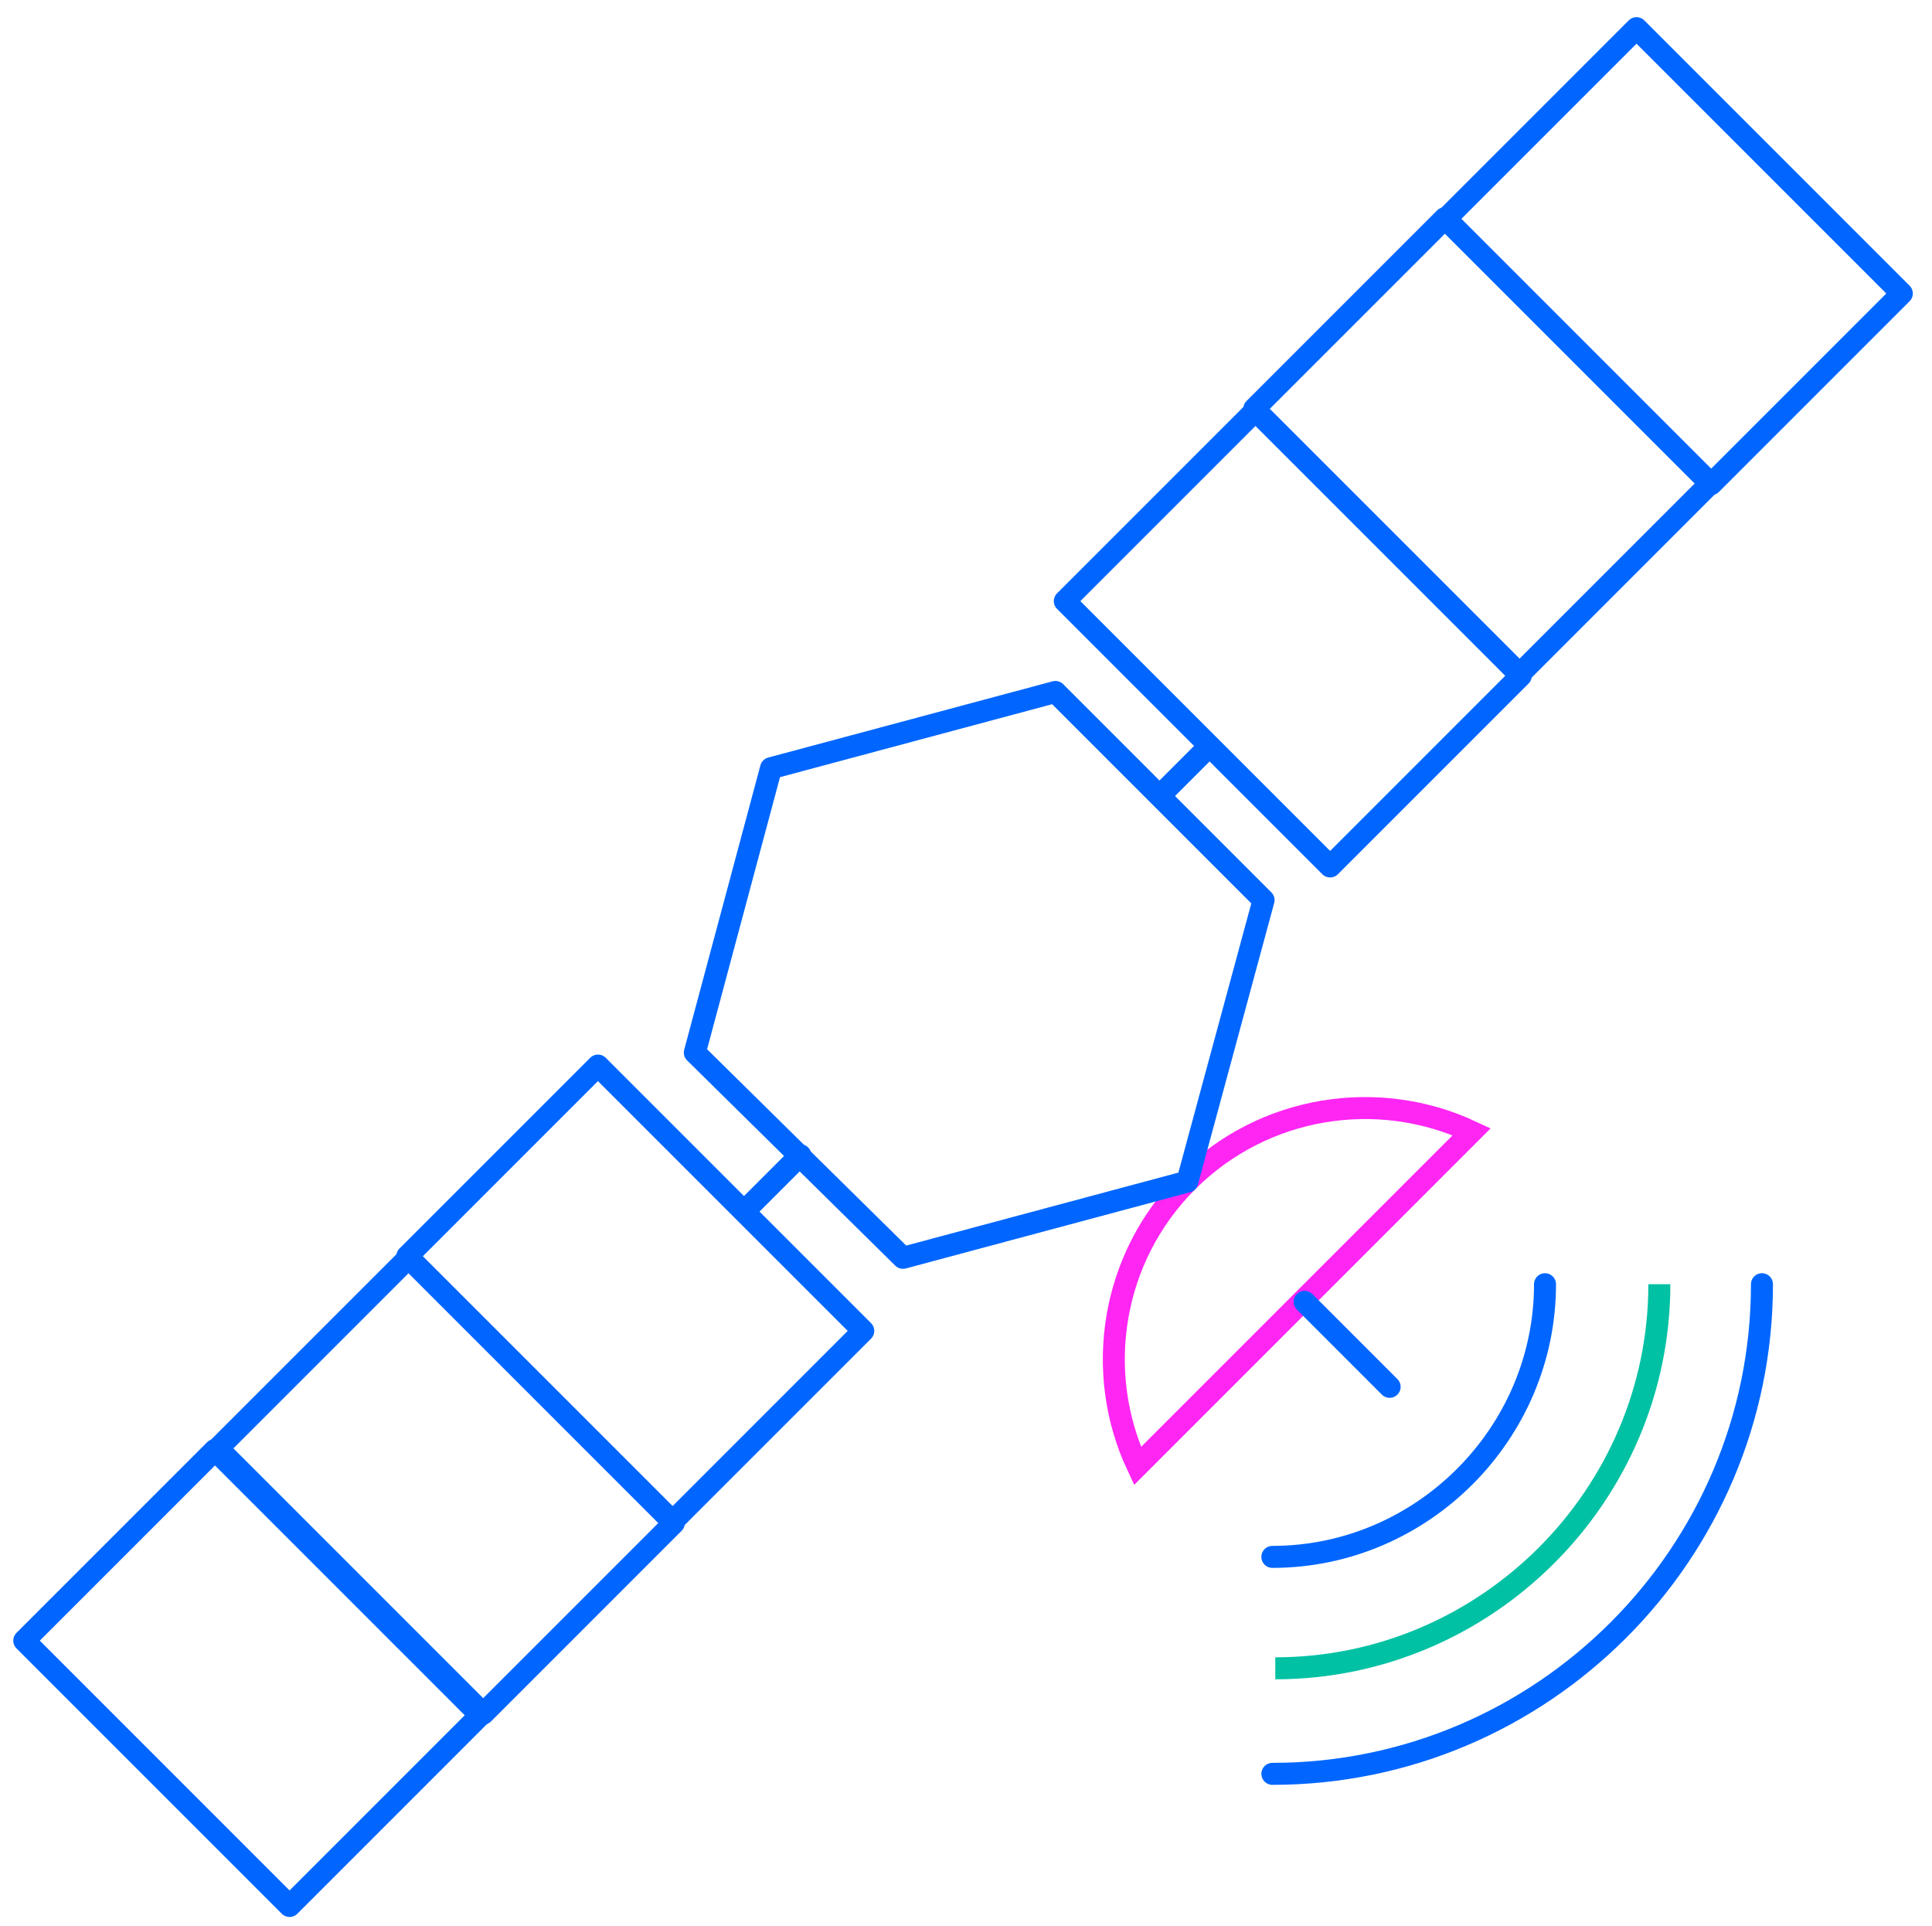 <?xml version="1.0" encoding="utf-8"?>
<!-- Generator: Adobe Illustrator 23.0.1, SVG Export Plug-In . SVG Version: 6.00 Build 0)  -->
<svg version="1.1" id="Layer_1" xmlns="http://www.w3.org/2000/svg" xmlns:xlink="http://www.w3.org/1999/xlink" x="0px" y="0px"
	 viewBox="0 0 65.9 65.7" style="enable-background:new 0 0 65.9 65.7;" xml:space="preserve">
<style type="text/css">
	.st0{fill:none;stroke:#0066FF;stroke-width:0.75;stroke-linejoin:round;stroke-miterlimit:10;}
	.st1{fill:#FFFFFF;stroke:#00C1A3;stroke-width:0.75;stroke-miterlimit:10;}
	.st2{fill:#FFFFFF;stroke:#0066FF;stroke-width:0.75;stroke-miterlimit:10;}
	.st3{fill:none;stroke:#00C1A3;stroke-width:0.75;stroke-miterlimit:10;}
	
		.st4{fill-rule:evenodd;clip-rule:evenodd;fill:none;stroke:#FF25F3;stroke-width:0.75;stroke-linecap:round;stroke-linejoin:round;stroke-miterlimit:10;}
	.st5{fill:none;stroke:#0066FF;stroke-width:0.75;stroke-miterlimit:10;}
	.st6{fill-rule:evenodd;clip-rule:evenodd;fill:none;stroke:#0066FF;stroke-width:0.75;stroke-miterlimit:10;}
	.st7{fill-rule:evenodd;clip-rule:evenodd;fill:none;stroke:#00C1A3;stroke-width:0.75;stroke-miterlimit:10;}
	.st8{fill:none;stroke:#FF25F3;stroke-width:0.75;stroke-linecap:round;stroke-linejoin:round;stroke-miterlimit:10;}
	.st9{fill:#FFFFFF;stroke:#FF25F3;stroke-width:0.75;stroke-linecap:round;stroke-linejoin:round;stroke-miterlimit:10;}
	.st10{fill-rule:evenodd;clip-rule:evenodd;fill:#FFFFFF;stroke:#0066FF;stroke-width:0.75;stroke-miterlimit:10;}
	
		.st11{fill-rule:evenodd;clip-rule:evenodd;fill:#FFFFFF;stroke:#FF25F3;stroke-width:0.75;stroke-linecap:round;stroke-linejoin:round;stroke-miterlimit:10;}
	.st12{fill-rule:evenodd;clip-rule:evenodd;fill:#FFFFFF;stroke:#00C1A3;stroke-width:0.75;stroke-miterlimit:10;}
	.st13{fill:none;stroke:#0066FF;stroke-width:0.75;stroke-linecap:round;stroke-linejoin:round;stroke-miterlimit:10;}
	.st14{fill:#FFFFFF;stroke:#00C1A3;stroke-width:0.75;stroke-linecap:round;stroke-linejoin:round;stroke-miterlimit:10;}
	
		.st15{fill-rule:evenodd;clip-rule:evenodd;fill:#FFFFFF;stroke:#0066FF;stroke-width:0.75;stroke-linecap:round;stroke-linejoin:round;stroke-miterlimit:10;}
	
		.st16{fill-rule:evenodd;clip-rule:evenodd;fill:none;stroke:#0066FF;stroke-width:0.75;stroke-linecap:round;stroke-linejoin:round;stroke-miterlimit:10;}
	.st17{fill:#FFFFFF;stroke:#0066FF;stroke-width:0.75;stroke-linejoin:round;stroke-miterlimit:10;}
	.st18{fill:none;stroke:#FF25F3;stroke-width:0.75;stroke-linecap:round;stroke-miterlimit:10;}
	.st19{fill:none;stroke:#00C1A3;stroke-width:0.75;stroke-miterlimit:10;stroke-dasharray:1.995,1.995;}
	.st20{fill:none;stroke:#FF25F3;stroke-width:0.75;stroke-linecap:round;stroke-miterlimit:10;stroke-dasharray:1.995,1.995;}
</style>
<g>
	<g>
		<path class="st18" d="M50.2,38.6c-3.2-1.5-7.1-0.9-9.7,1.7c-2.6,2.6-3.2,6.5-1.7,9.7L50.2,38.6z"/>
		<g>
			
				<rect x="4" y="50.8" transform="matrix(0.707 -0.707 0.707 0.707 -37.916 22.869)" class="st13" width="9.2" height="12.8"/>
			
				<rect x="10.6" y="44.3" transform="matrix(0.707 -0.707 0.707 0.707 -31.383 25.573)" class="st13" width="9.2" height="12.8"/>
			
				<rect x="17.1" y="37.7" transform="matrix(0.707 -0.707 0.707 0.707 -24.852 28.283)" class="st13" width="9.2" height="12.8"/>
		</g>
		<polygon class="st13" points="43.1,30.7 40.5,40.3 30.8,42.9 23.7,35.9 26.3,26.2 36,23.6 		"/>
		<line class="st13" x1="44.5" y1="44.4" x2="47.4" y2="47.3"/>
		<g>
			
				<rect x="39.5" y="15.4" transform="matrix(0.707 -0.707 0.707 0.707 -2.494 37.541)" class="st13" width="9.2" height="12.8"/>
			<rect x="46" y="8.8" transform="matrix(0.707 -0.707 0.707 0.707 4.038 40.245)" class="st13" width="9.2" height="12.8"/>
			
				<rect x="52.5" y="2.3" transform="matrix(0.707 -0.707 0.707 0.707 10.573 42.956)" class="st13" width="9.2" height="12.8"/>
		</g>
		<line class="st13" x1="25.6" y1="41.1" x2="27.3" y2="39.4"/>
		<line class="st13" x1="39.6" y1="27.1" x2="41.2" y2="25.5"/>
	</g>
	<g>
		<path class="st13" d="M52.7,43.8c0,5.1-4.2,9.3-9.3,9.3"/>
		<path class="st3" d="M56.6,43.8c0,7.2-5.9,13.1-13.1,13.1"/>
		<path class="st13" d="M60.1,43.8c0,9.2-7.5,16.7-16.7,16.7"/>
	</g>
</g>
</svg>
